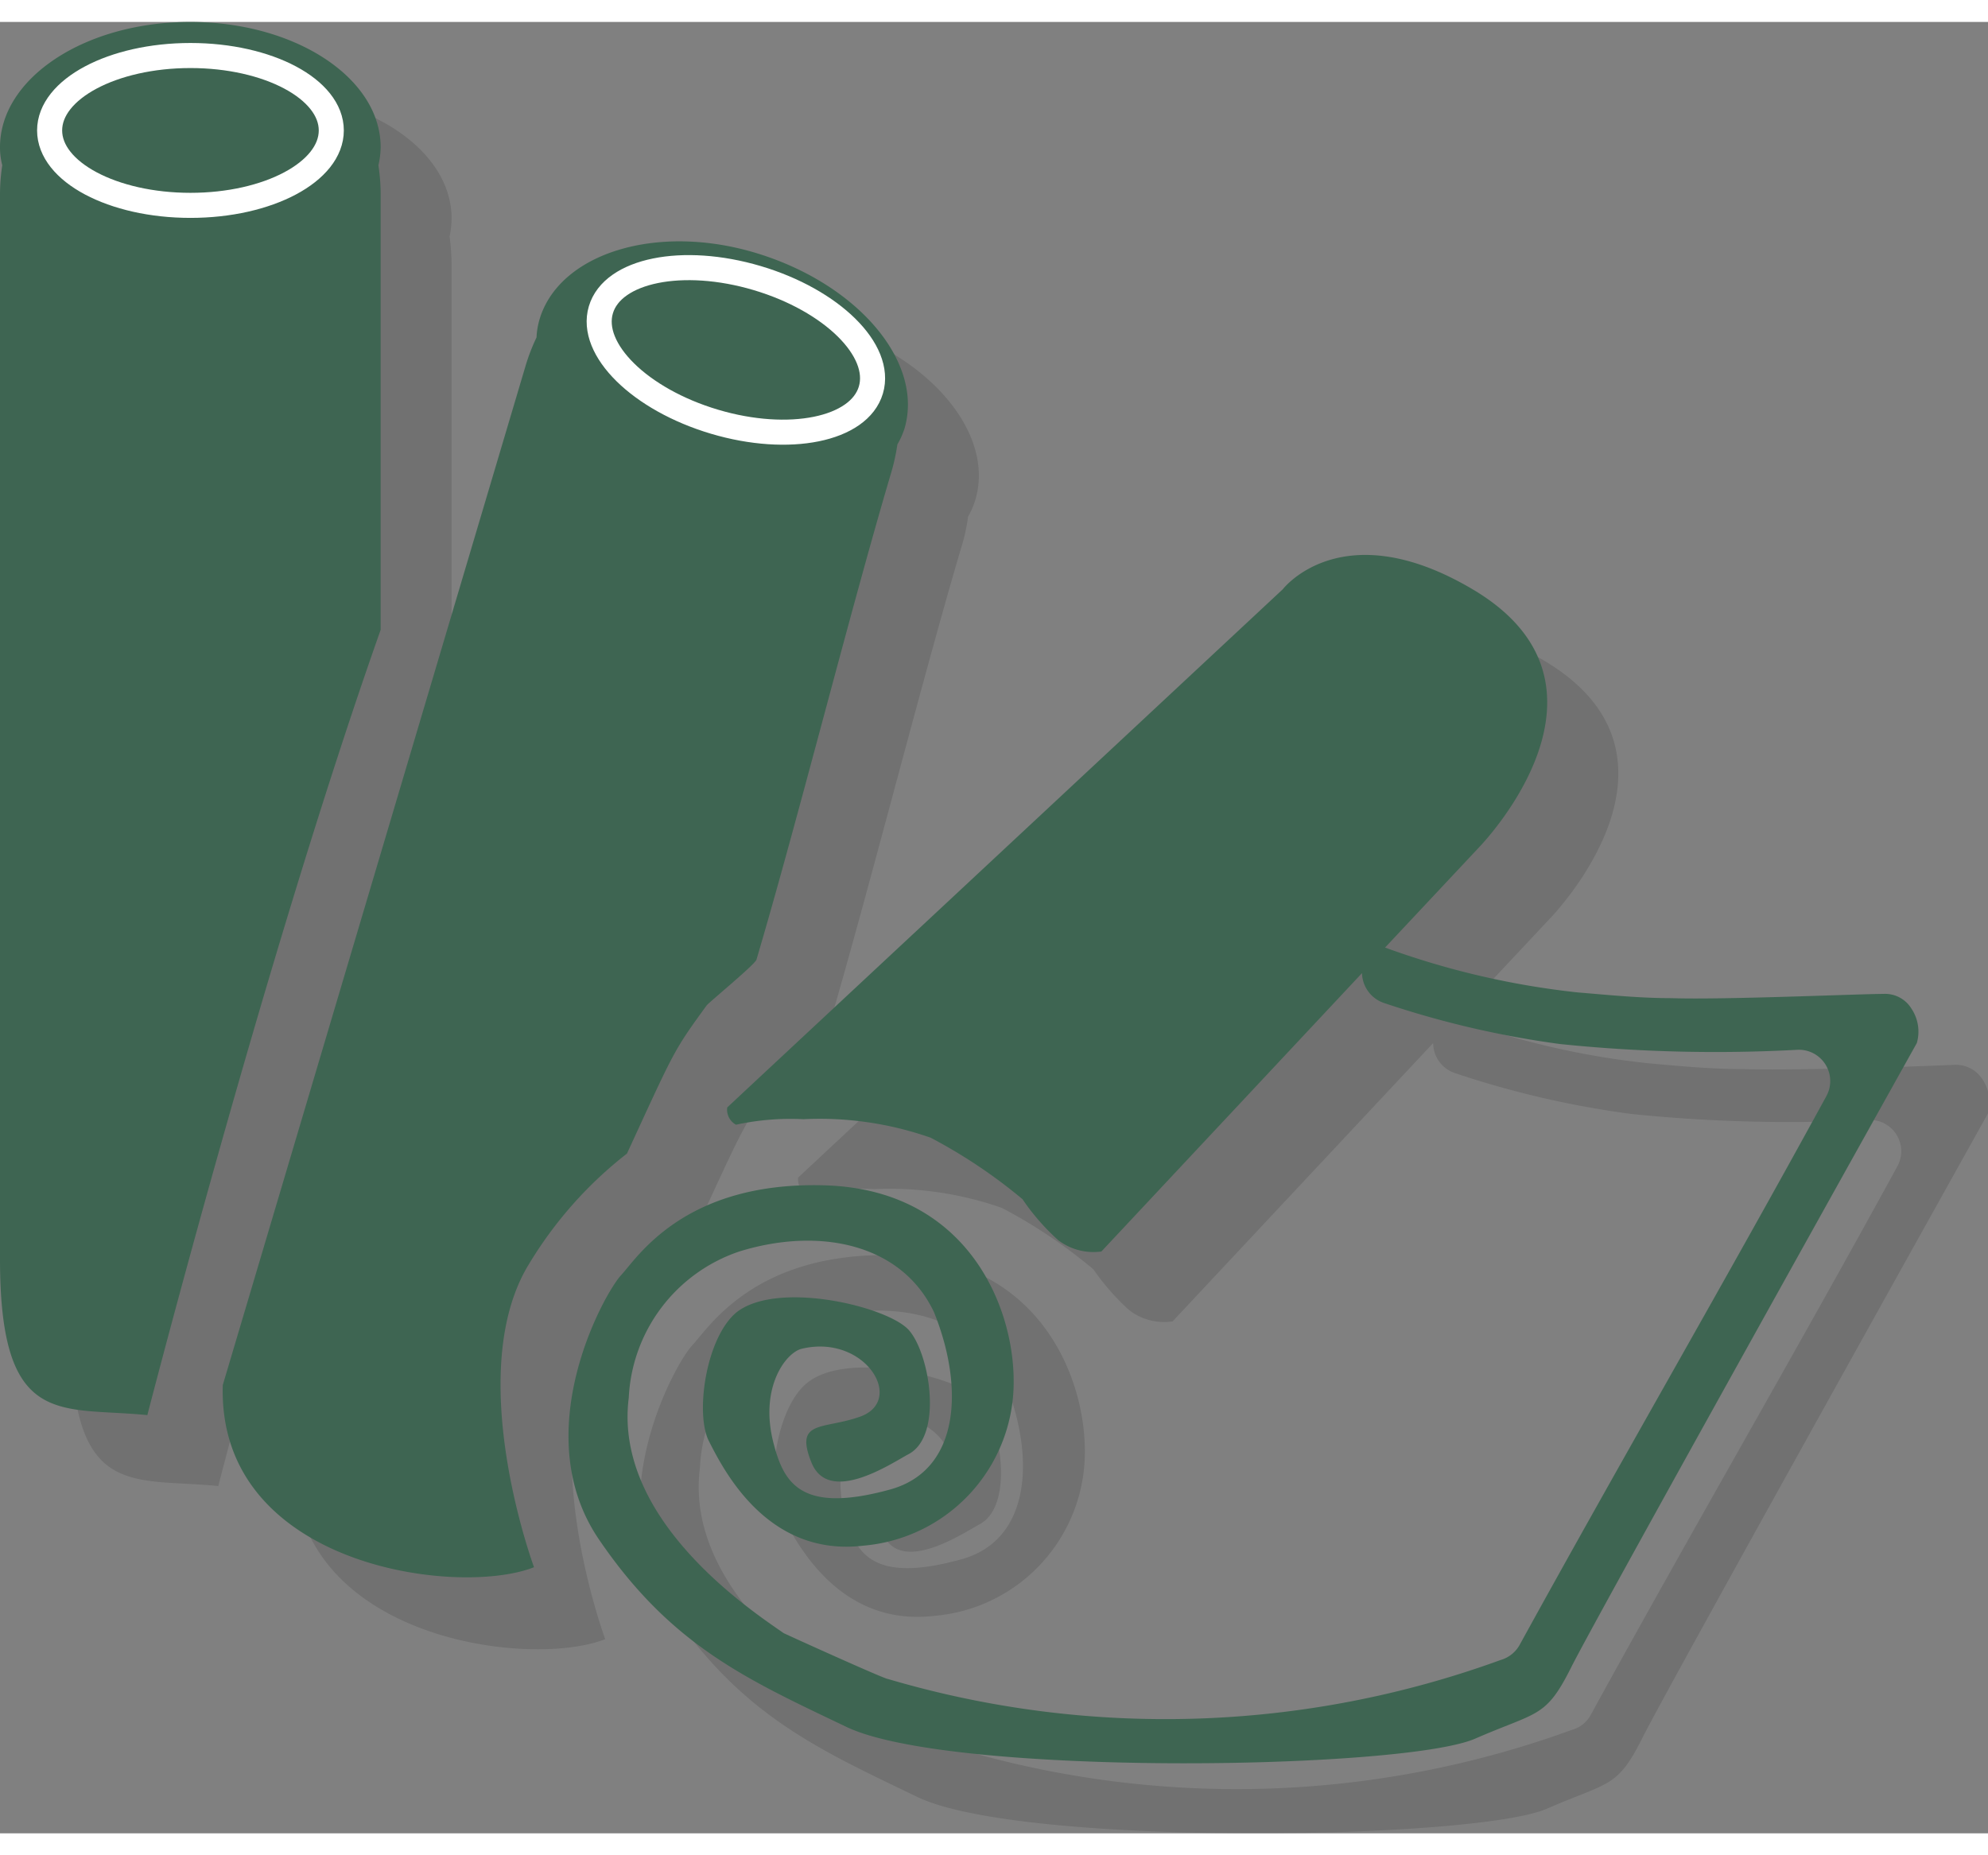 <svg xmlns="http://www.w3.org/2000/svg" width="300" height="280" viewBox="0 0 79.33 72.29">
<rect x="0" y="0" width="79.33" height="72.29" fill="#808080" stroke="none"/>
<defs><style>.cls-1{isolation:isolate;}.cls-2{opacity:0.12;mix-blend-mode:multiply;}.cls-3{stroke:#000;}.cls-3,.cls-5{stroke-miterlimit:10;}.cls-4,.cls-5{fill:#3e6552;}.cls-5{stroke:#fff;}</style></defs><title>Logo</title><g class="cls-1"><g id="Capa_1" data-name="Capa 1"><g class="cls-2"><path d="M122.46,251.77c0-2.76-3.4-5-7.59-5s-7.6,2.24-7.6,5a3.55,3.55,0,0,0,.09.72,7.66,7.66,0,0,0-.09,1.19v42.45c0,6.81,2.4,5.88,5.88,6.23,0,0,4.76-18.44,9.31-31.34V253.68a9.14,9.14,0,0,0-.08-1.19A3.53,3.53,0,0,0,122.46,251.77Z" transform="translate(-104.44 -243.93)"/><ellipse class="cls-3" cx="10.43" cy="7.17" rx="5.62" ry="2.99"/><path d="M143.36,263c.79-2.64-1.83-5.76-5.85-6.95s-7.92,0-8.71,2.62a3.61,3.61,0,0,0-.12.72,7.85,7.85,0,0,0-.42,1.12l-12.1,40.69c-.22,7.23,9.37,8.48,12.43,7.27,0,0-2.89-7.81-.17-12.15a16.44,16.44,0,0,1,3.87-4.36c1.91-4.15,1.86-4.07,3.17-5.89.1-.14,1.95-1.7,2-1.86,1.63-5.53,3.74-13.91,5.36-19.38a7.09,7.09,0,0,0,.25-1.16A3.08,3.08,0,0,0,143.36,263Z" transform="translate(-104.44 -243.93)"/><ellipse class="cls-3" cx="136.64" cy="259.86" rx="2.99" ry="5.62" transform="translate(-255.82 72.87) rotate(-73.45)"/><path d="M136.7,290.77l0,0S136.7,290.77,136.7,290.77Z" transform="translate(-104.44 -243.93)"/><path d="M183.55,286.13a1.27,1.27,0,0,0-1.12-.58c-1,.05-6.35.24-8.44.17-1.23,0-2.45-.11-3.76-.23a32.23,32.23,0,0,1-7.69-1.78h0l3.75-4s6.3-6.43-.25-10.3c-5.22-3.08-7.58-.05-7.58-.05l-22.17,20.69a.68.68,0,0,0,.36.68,10,10,0,0,1,2.68-.22,13.55,13.55,0,0,1,5.09.75,20.38,20.38,0,0,1,3.65,2.45,9.45,9.45,0,0,0,1.43,1.63,2.29,2.29,0,0,0,1.73.45l10.4-11.11a1.27,1.27,0,0,0,.9,1.21,37.54,37.54,0,0,0,7,1.62,61.69,61.69,0,0,0,9.48.24,1.25,1.25,0,0,1,1.15,1.84c-4,7.32-8.22,14.57-12.24,21.9a1.21,1.21,0,0,1-.75.6,39.06,39.06,0,0,1-24.47.76c-.14,0-4-1.74-4.15-1.83-1.18-.83-6.81-4.47-6.18-9.39a6.49,6.49,0,0,1,4.4-5.84c3.24-1,6.49-.29,7.78,2.43,1.19,2.93,1.06,6.28-1.73,7.06-3.59,1-4.26-.25-4.68-1.83-.57-2.2.48-3.63,1.13-3.78,2.5-.59,4.11,2.05,2.38,2.69-1.49.56-2.7.12-2,1.86s3.25,0,3.89-.34c1.38-.75.84-4,0-4.94s-5.22-2-6.86-.72c-1.24.95-1.68,4-1.11,5.14s2.29,4.64,6.16,4.18a6.56,6.56,0,0,0,6-6.58c0-3.06-1.91-7.64-7.53-7.81s-7.47,2.89-8.14,3.6-3.77,6.27-.88,10.53,5.93,5.59,9.87,7.49c4.16,2,22.25,1.71,25.11.47,2.5-1.09,2.81-.81,3.83-2.85s13.79-24.92,13.79-24.92A1.69,1.69,0,0,0,183.55,286.13Z" transform="translate(-104.44 -243.93)"/></g><path class="cls-4" d="M119.63,248.93c0-2.76-3.4-5-7.6-5s-7.59,2.24-7.59,5a2.84,2.84,0,0,0,.09.72,7.85,7.85,0,0,0-.09,1.19V293.3c0,6.8,2.4,5.88,5.88,6.23,0,0,4.75-18.45,9.31-31.34V250.84a7.85,7.85,0,0,0-.09-1.19A3.38,3.38,0,0,0,119.63,248.93Z" transform="translate(-104.44 -243.93)"/><ellipse class="cls-5" cx="7.6" cy="4.33" rx="5.62" ry="2.99"/><path class="cls-4" d="M140.53,260.17c.79-2.65-1.84-5.76-5.86-7s-7.92,0-8.7,2.63a3,3,0,0,0-.12.72,7.74,7.74,0,0,0-.43,1.11l-12.09,40.7c-.22,7.22,9.36,8.48,12.42,7.27,0,0-2.89-7.81-.17-12.15a16.16,16.16,0,0,1,3.88-4.36c1.91-4.15,1.85-4.08,3.17-5.9.09-.13,2-1.69,2-1.85,1.64-5.54,3.74-13.92,5.36-19.38a8.19,8.19,0,0,0,.26-1.17A3.23,3.23,0,0,0,140.53,260.17Z" transform="translate(-104.44 -243.93)"/><ellipse class="cls-5" cx="133.8" cy="257.03" rx="2.99" ry="5.62" transform="translate(-255.13 68.13) rotate(-73.45)"/><path class="cls-4" d="M133.86,287.93l-.05,0S133.86,287.93,133.86,287.93Z" transform="translate(-104.44 -243.93)"/><path class="cls-4" d="M180.71,283.3a1.23,1.23,0,0,0-1.11-.58c-.95,0-6.35.24-8.45.17-1.23,0-2.45-.12-3.76-.23a32.55,32.55,0,0,1-7.68-1.79h0l3.75-4s6.29-6.43-.26-10.3c-5.21-3.08-7.57,0-7.57,0l-22.17,20.68a.68.68,0,0,0,.35.69,10.26,10.26,0,0,1,2.69-.22,13.36,13.36,0,0,1,5.08.74,20.91,20.91,0,0,1,3.66,2.45,9,9,0,0,0,1.43,1.64,2.32,2.32,0,0,0,1.72.45l10.4-11.11a1.29,1.29,0,0,0,.9,1.2,37.76,37.76,0,0,0,7,1.63,60.55,60.55,0,0,0,9.48.23,1.25,1.25,0,0,1,1.15,1.85c-4,7.32-8.21,14.57-12.24,21.9a1.26,1.26,0,0,1-.75.6,39.09,39.09,0,0,1-24.46.76c-.14,0-4-1.75-4.16-1.83-1.18-.83-6.8-4.48-6.18-9.39a6.49,6.49,0,0,1,4.41-5.84c3.23-1,6.49-.29,7.77,2.42,1.19,2.94,1.07,6.28-1.72,7.07-3.6,1-4.27-.26-4.68-1.83-.58-2.21.48-3.63,1.13-3.78,2.49-.59,4.11,2,2.38,2.69-1.5.56-2.7.11-2,1.85s3.24,0,3.89-.34c1.37-.75.83-4,0-4.94s-5.22-2-6.87-.72c-1.23,1-1.67,4.06-1.11,5.15s2.3,4.63,6.16,4.17a6.55,6.55,0,0,0,6-6.57c0-3.07-1.92-7.64-7.53-7.81s-7.48,2.88-8.14,3.59-3.78,6.28-.88,10.54,5.92,5.59,9.87,7.48c4.16,2,22.24,1.72,25.1.47,2.5-1.09,2.81-.81,3.83-2.85s13.79-24.91,13.79-24.91A1.65,1.65,0,0,0,180.71,283.3Z" transform="translate(-104.44 -243.93)"/></g></g></svg>